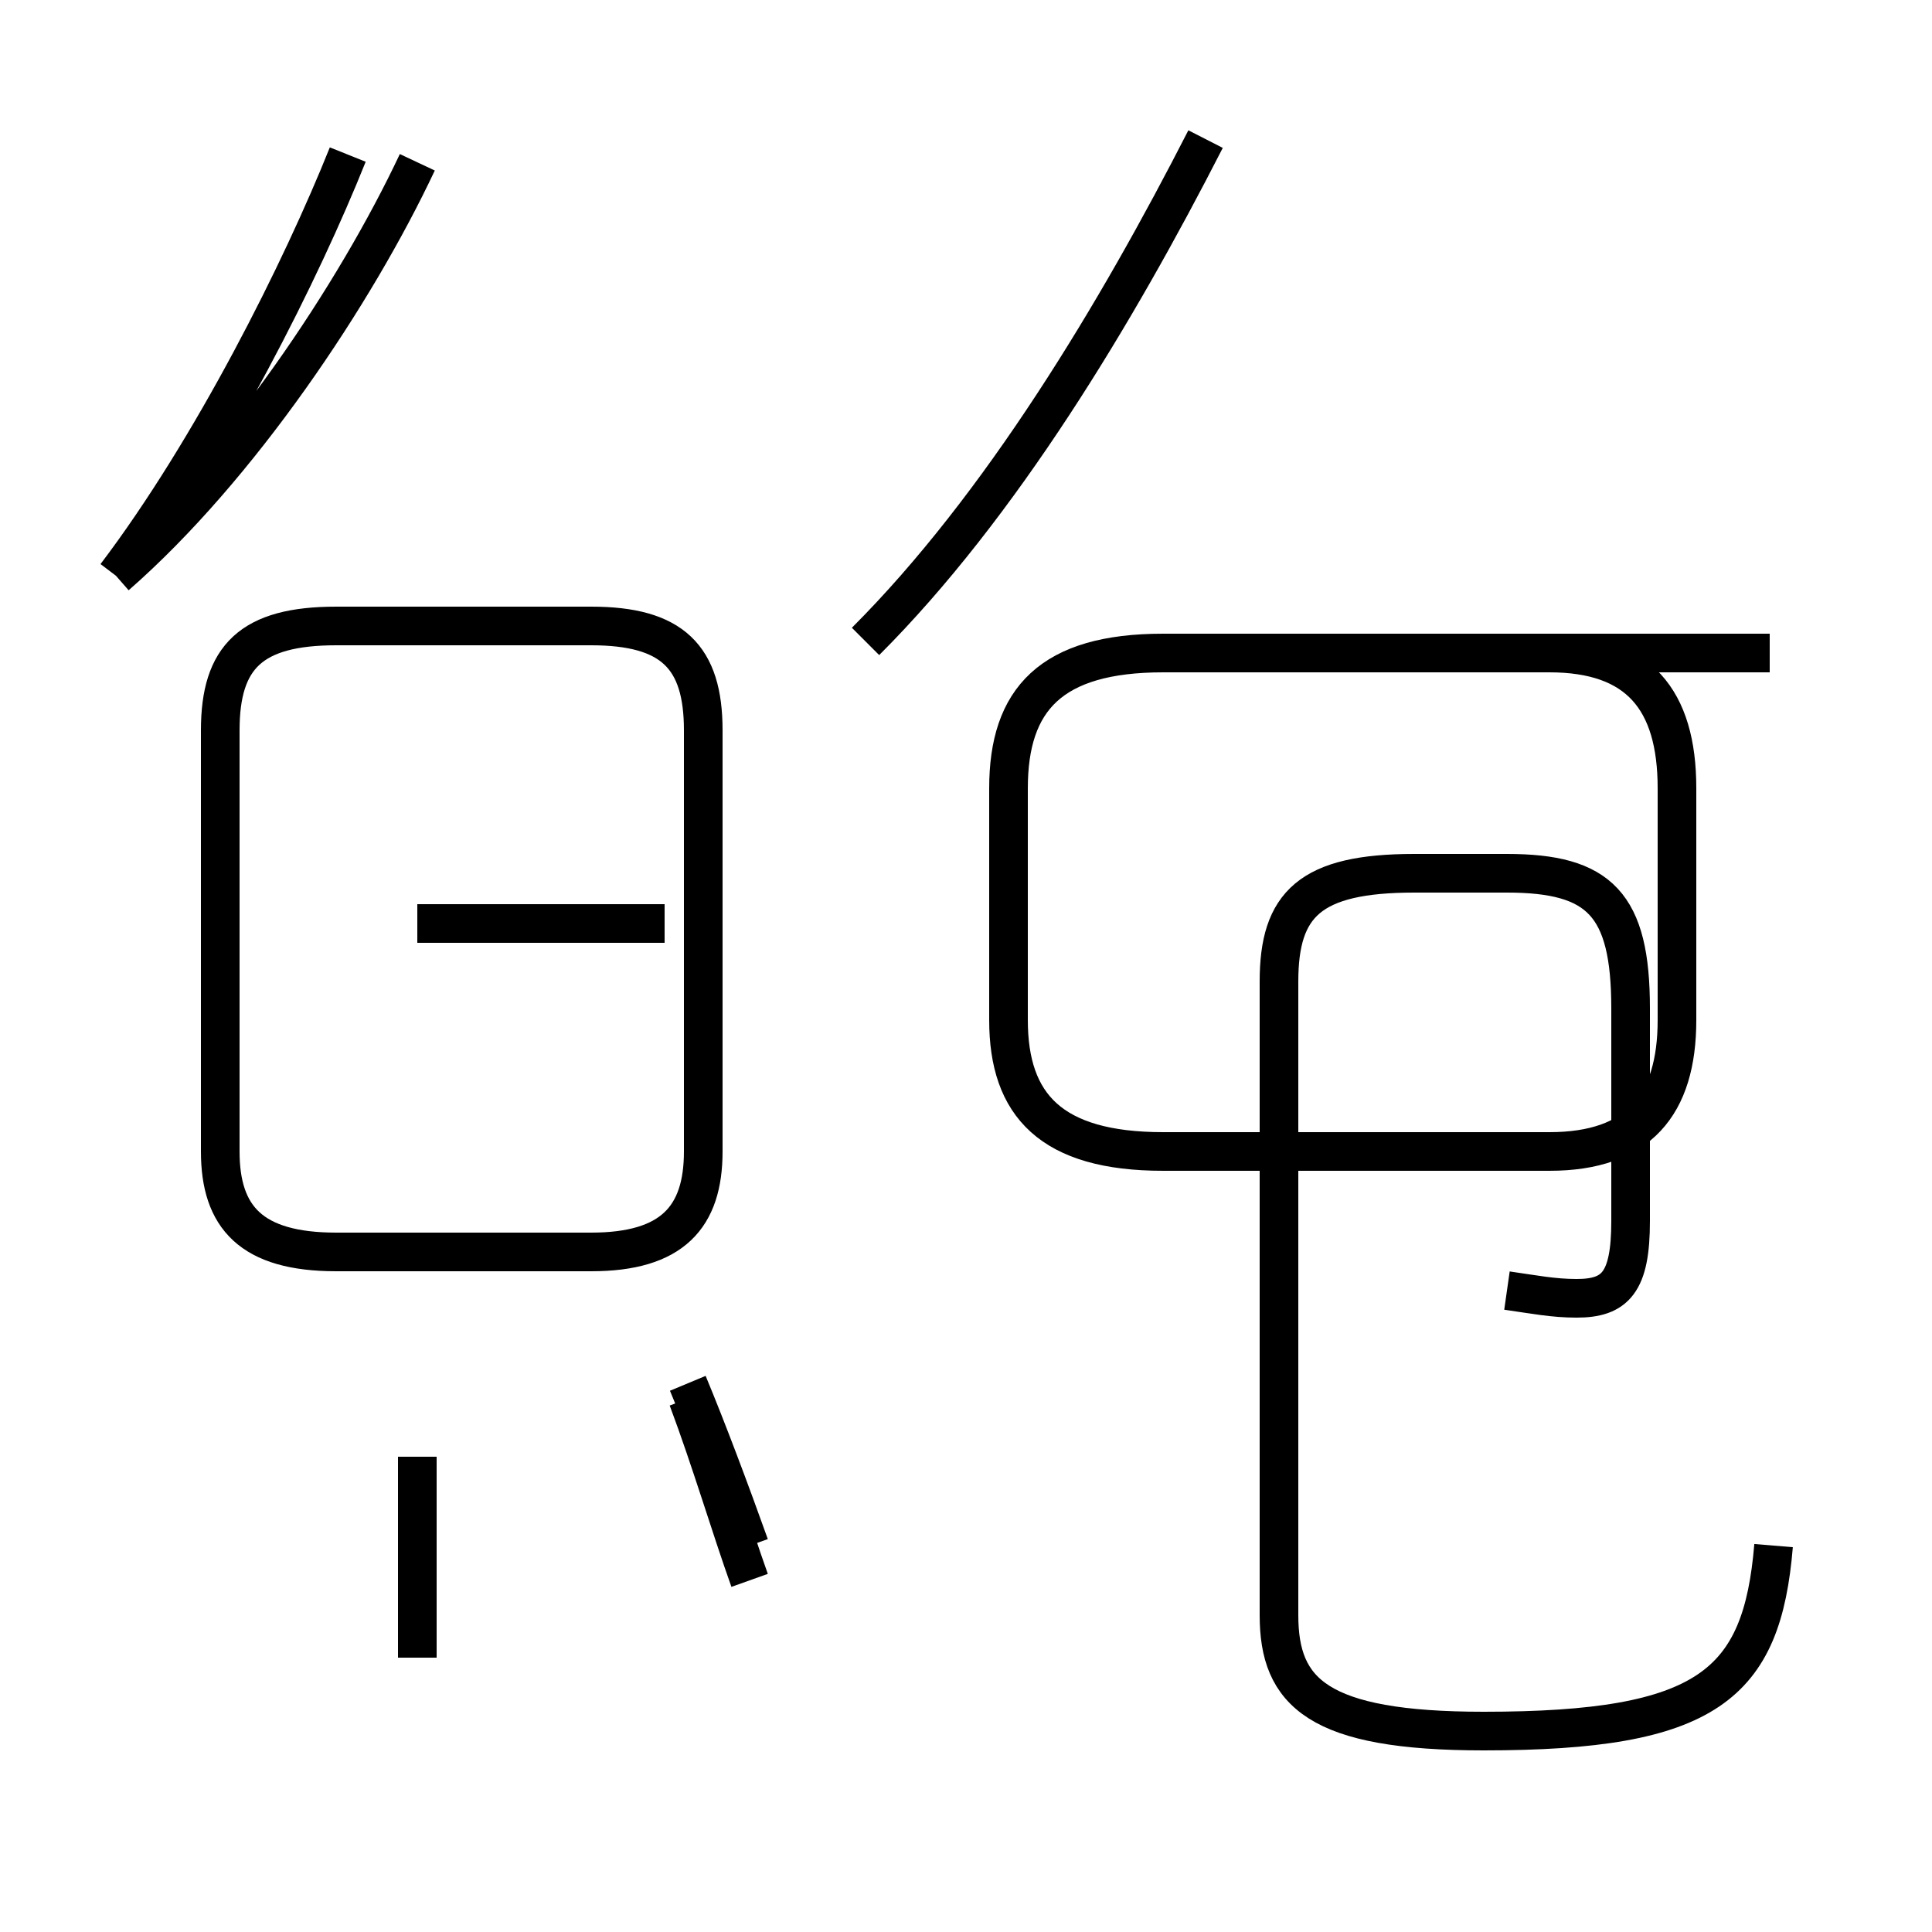 <?xml version='1.0' encoding='utf8'?>
<svg viewBox="0.0 -44.0 50.0 50.0" version="1.1" xmlns="http://www.w3.org/2000/svg">
<rect x="0.0" y="-44.0" width="50.0" height="50.0" fill="#808080" stroke="none"/>
<rect x="-1000" y="-1000" width="2000" height="2000" stroke="white" fill="white"/>
<g style="fill:none; stroke:#000000;  stroke-width:1">
<path d="M 3.0 29.1 C 5.5 32.4 7.8 37.0 9.0 40.0 M 3.0 29.1 C 6.2 31.9 9.2 36.4 10.8 39.8 M 8.7 11.6 L 15.3 11.6 C 17.4 11.6 18.2 12.5 18.2 14.2 L 18.2 25.1 C 18.2 27.0 17.4 27.8 15.3 27.8 L 8.7 27.8 C 6.5 27.8 5.7 27.0 5.7 25.1 L 5.7 14.2 C 5.7 12.5 6.5 11.6 8.7 11.6 Z M 10.8 20.1 L 17.2 20.1 M 10.8 1.1 L 10.8 6.3 M 19.4 3.1 C 18.9 4.5 18.4 6.2 17.8 7.8 M 19.4 4.0 C 18.9 5.4 18.3 7.0 17.8 8.2 M 22.4 27.4 C 25.9 30.9 28.9 35.9 31.2 40.4 M 45.8 27.1 L 30.1 27.1 C 27.2 27.1 26.1 25.9 26.1 23.6 L 26.1 17.6 C 26.1 15.4 27.2 14.2 30.1 14.2 L 40.1 14.2 C 42.4 14.2 43.4 15.4 43.4 17.6 L 43.4 23.6 C 43.4 25.9 42.4 27.1 40.1 27.1 Z M 45.9 4.0 C 45.6 0.4 44.2 -0.8 38.4 -0.8 C 34.1 -0.8 33.1 0.2 33.1 2.2 L 33.1 18.6 C 33.1 20.6 33.9 21.4 36.6 21.4 L 39.0 21.4 C 41.4 21.4 42.2 20.6 42.2 17.9 L 42.2 12.4 C 42.2 10.8 41.8 10.4 40.8 10.4 C 40.2 10.4 39.7 10.5 39.0 10.6" transform="scale(1, -1)" />
</g>
</svg>
